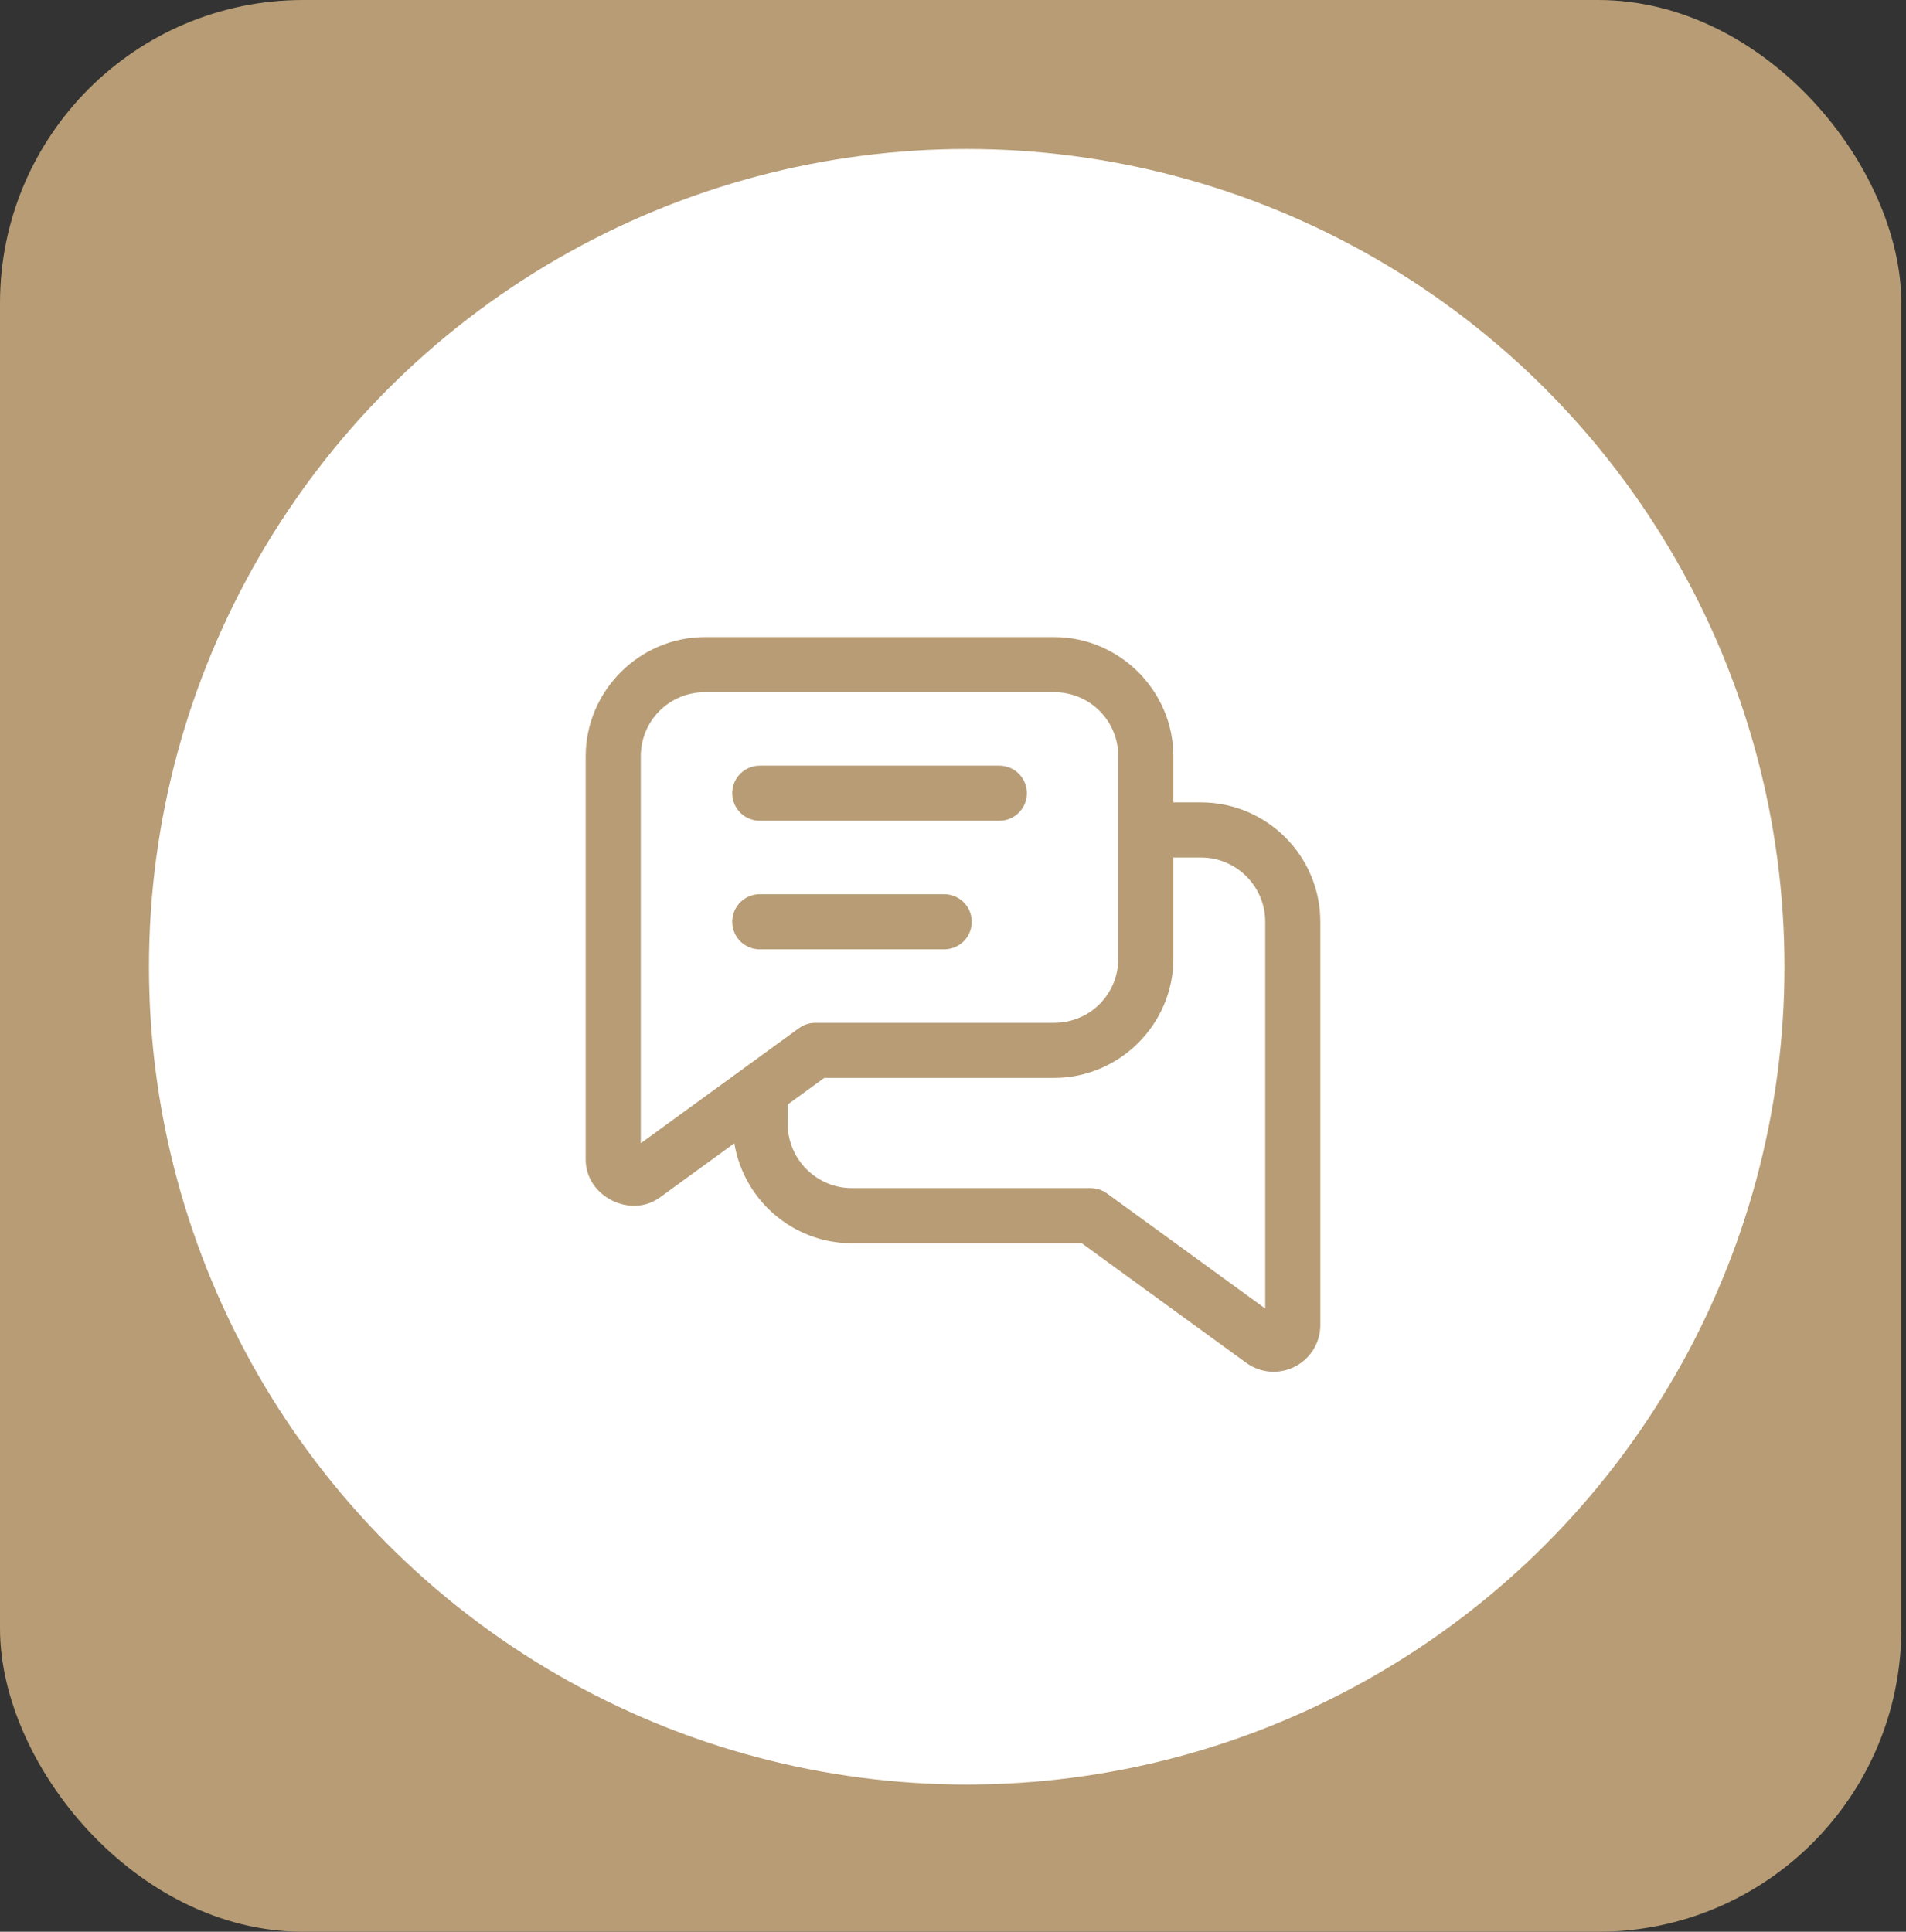 <svg width="371" height="376" viewBox="0 0 371 376" fill="none" xmlns="http://www.w3.org/2000/svg">
<rect x="0" y="0" width="371" height="376" fill="#333333" stroke="none"/>
<rect width="370.094" height="376" rx="59" fill="#B79C75"/>
<circle cx="188.173" cy="188.173" r="159.173" fill="white"/>
<path d="M137.238 124C124.468 124 114 134.469 114 147.24V204.445V225.723C114 232.826 122.695 237.248 128.44 233.076L142.935 222.532C144.751 233.548 154.316 241.987 165.838 241.987H210.567L242.56 265.254C244.151 266.409 246.018 267 247.902 267C249.31 267 250.727 266.67 252.035 266.001C255.099 264.443 257 261.337 257 257.901V179.418C257 166.604 246.575 156.178 233.763 156.178H228.4V147.24C228.4 134.469 217.932 124 205.163 124H137.238ZM137.238 134.726H205.163C212.134 134.726 217.675 140.268 217.675 147.24V186.569C217.675 193.541 212.134 199.082 205.163 199.082H158.688C157.553 199.082 156.448 199.442 155.531 200.109L124.725 222.518V204.445V147.24C124.725 140.268 130.266 134.726 137.238 134.726ZM147.963 149.027C147.252 149.017 146.546 149.149 145.887 149.414C145.228 149.679 144.627 150.072 144.121 150.571C143.615 151.07 143.213 151.665 142.939 152.32C142.665 152.976 142.524 153.68 142.524 154.39C142.524 155.101 142.665 155.805 142.939 156.461C143.213 157.116 143.615 157.711 144.121 158.21C144.627 158.709 145.228 159.102 145.887 159.367C146.546 159.632 147.252 159.764 147.963 159.753H194.438C195.148 159.764 195.854 159.632 196.513 159.367C197.172 159.102 197.773 158.709 198.279 158.21C198.785 157.711 199.187 157.116 199.461 156.461C199.735 155.805 199.876 155.101 199.876 154.39C199.876 153.68 199.735 152.976 199.461 152.32C199.187 151.665 198.785 151.07 198.279 150.571C197.773 150.072 197.172 149.679 196.513 149.414C195.854 149.149 195.148 149.017 194.438 149.027H147.963ZM228.4 166.904H233.763C240.662 166.904 246.275 172.517 246.275 179.418V254.696L215.469 232.287C214.553 231.622 213.446 231.26 212.313 231.26H165.838C158.938 231.26 153.325 225.647 153.325 218.747V214.976L160.433 209.808H205.163C217.932 209.808 228.4 199.34 228.4 186.569V166.904ZM147.963 174.055C147.252 174.045 146.546 174.176 145.887 174.441C145.228 174.706 144.627 175.1 144.121 175.599C143.615 176.098 143.213 176.692 142.939 177.348C142.665 178.004 142.524 178.707 142.524 179.418C142.524 180.129 142.665 180.832 142.939 181.488C143.213 182.144 143.615 182.738 144.121 183.237C144.627 183.736 145.228 184.13 145.887 184.395C146.546 184.66 147.252 184.791 147.963 184.781H183.713C184.423 184.791 185.129 184.66 185.788 184.395C186.447 184.13 187.048 183.736 187.554 183.237C188.06 182.738 188.462 182.144 188.736 181.488C189.01 180.832 189.151 180.129 189.151 179.418C189.151 178.707 189.01 178.004 188.736 177.348C188.462 176.692 188.06 176.098 187.554 175.599C187.048 175.1 186.447 174.706 185.788 174.441C185.129 174.176 184.423 174.045 183.713 174.055H147.963Z" fill="#B79C75"/>
</svg>